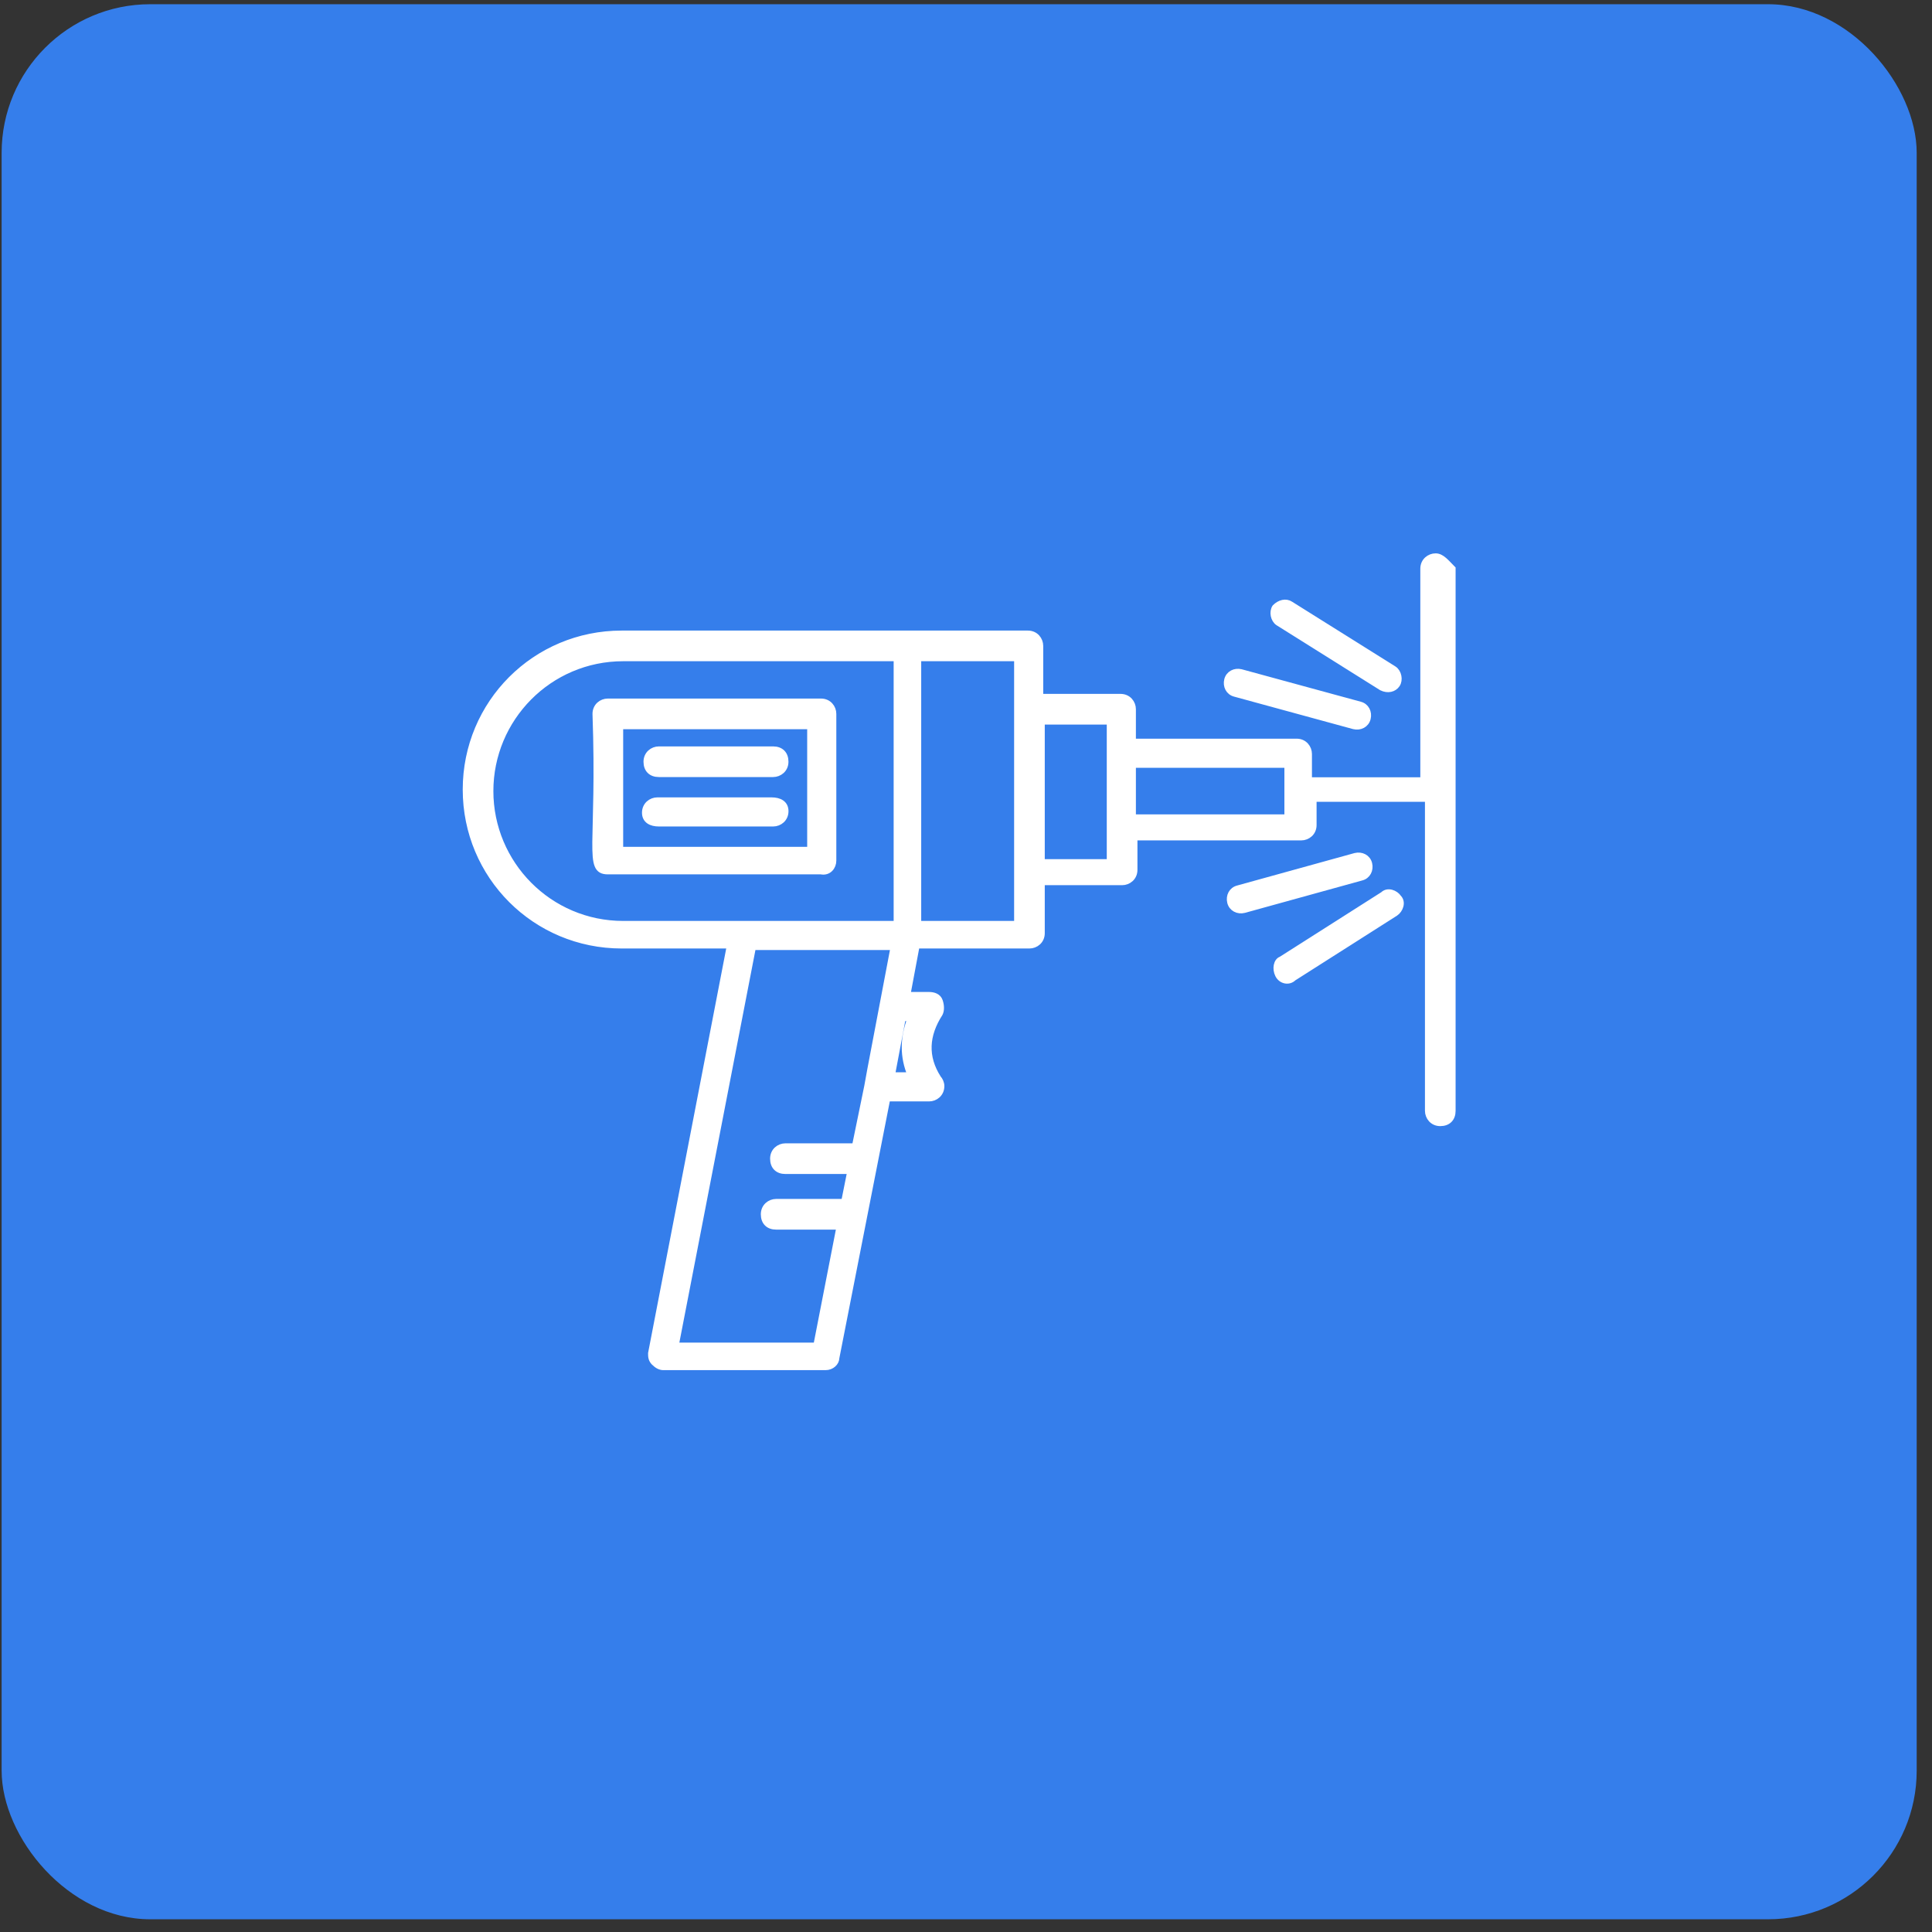 <svg width="65" height="65" viewBox="0 0 65 65" fill="none" xmlns="http://www.w3.org/2000/svg">
<rect x="0" y="0" width="65" height="65" fill="#333333" stroke="none"/>
<rect x="0.055" y="0.142" width="64.43" height="64.43" rx="5" fill="#357EEB"/>
<path d="M48.3 18.717C48.093 18.717 47.885 18.873 47.885 19.133V26.251H44.039V25.368C44.039 25.16 43.884 24.952 43.624 24.952H38.116V23.861C38.116 23.653 37.96 23.445 37.7 23.445H34.998V21.731C34.998 21.523 34.842 21.315 34.582 21.315C31.101 21.315 22.007 21.315 20.916 21.315C18.006 21.315 15.668 23.653 15.668 26.563C15.668 29.473 18.006 31.811 20.916 31.811H24.554L21.904 45.529C21.904 45.633 21.904 45.737 22.007 45.841C22.111 45.945 22.215 45.997 22.319 45.997H27.775C27.983 45.997 28.139 45.841 28.139 45.685L29.854 36.956H31.257C31.465 36.956 31.672 36.8 31.672 36.54C31.672 36.436 31.62 36.332 31.569 36.28C31.101 35.553 31.153 34.825 31.62 34.098C31.672 33.994 31.672 33.838 31.62 33.682C31.569 33.526 31.413 33.474 31.257 33.474H30.529L30.841 31.811H34.634C34.842 31.811 35.05 31.655 35.05 31.396V29.681H37.752C37.96 29.681 38.168 29.525 38.168 29.265V28.174H43.78C43.987 28.174 44.195 28.018 44.195 27.758V26.875H48.041V37.371C48.041 37.579 48.197 37.787 48.456 37.787C48.716 37.787 48.872 37.631 48.872 37.371V19.133C48.664 18.925 48.508 18.717 48.3 18.717ZM30.633 36.176H30.01L30.373 34.254H30.633C30.373 34.929 30.373 35.553 30.633 36.176ZM16.499 26.615C16.499 24.173 18.474 22.146 20.968 22.146H30.166V31.084C26.788 31.084 24.398 31.084 20.968 31.084C18.474 31.084 16.499 29.057 16.499 26.615ZM27.463 45.27H22.735L25.333 31.863H30.062L29.282 35.968L29.178 36.54L28.762 38.566H26.424C26.216 38.566 26.009 38.722 26.009 38.982C26.009 39.242 26.164 39.398 26.424 39.398H28.607L28.399 40.437H26.112C25.905 40.437 25.697 40.593 25.697 40.853C25.697 41.113 25.853 41.269 26.112 41.269H28.243L27.463 45.27ZM34.219 31.084H30.893V22.146H34.219C34.219 24.848 34.219 28.382 34.219 31.084ZM37.336 29.005H35.05V24.277H37.336C37.336 25.836 37.336 27.914 37.336 29.005ZM43.312 27.498H38.116V25.732H43.312V27.498Z" fill="white" stroke="white" stroke-width="0.2"/>
<path d="M28.037 28.954V24.017C28.037 23.809 27.881 23.602 27.621 23.602H20.45C20.242 23.602 20.034 23.757 20.034 24.017C20.19 28.434 19.723 29.317 20.45 29.317H27.621C27.881 29.369 28.037 29.162 28.037 28.954ZM27.257 28.59H20.866V24.433H27.257V28.59Z" fill="white" stroke="white" stroke-width="0.2"/>
<path d="M22.166 26.043H26.011C26.219 26.043 26.427 25.887 26.427 25.628C26.427 25.368 26.271 25.212 26.011 25.212H22.166C21.958 25.212 21.75 25.368 21.75 25.628C21.75 25.887 21.906 26.043 22.166 26.043Z" fill="white" stroke="white" stroke-width="0.2"/>
<path d="M22.167 27.706H26.012C26.22 27.706 26.428 27.55 26.428 27.291C26.428 27.031 26.22 26.927 25.96 26.927H22.115C21.907 26.927 21.699 27.083 21.699 27.343C21.699 27.602 21.907 27.706 22.167 27.706Z" fill="white" stroke="white" stroke-width="0.2"/>
<path d="M42.898 20.431C42.794 20.587 42.846 20.847 43.002 20.951L46.483 23.134C46.691 23.237 46.899 23.185 47.003 23.03C47.107 22.874 47.055 22.614 46.899 22.51L43.417 20.328C43.262 20.224 43.054 20.276 42.898 20.431Z" fill="white" stroke="white" stroke-width="0.2"/>
<path d="M41.547 23.341L45.548 24.433C45.755 24.485 45.963 24.381 46.015 24.173C46.067 23.965 45.963 23.757 45.755 23.705L41.754 22.614C41.547 22.562 41.339 22.666 41.287 22.874C41.235 23.081 41.339 23.289 41.547 23.341Z" fill="white" stroke="white" stroke-width="0.2"/>
<path d="M45.597 28.797L41.648 29.889C41.44 29.941 41.336 30.148 41.388 30.356C41.44 30.564 41.648 30.668 41.856 30.616L45.805 29.525C46.013 29.473 46.117 29.265 46.065 29.057C46.013 28.849 45.805 28.745 45.597 28.797Z" fill="white" stroke="white" stroke-width="0.2"/>
<path d="M42.999 32.799C43.103 33.007 43.363 33.059 43.519 32.903L46.949 30.72C47.104 30.616 47.208 30.357 47.053 30.201C46.949 30.045 46.689 29.941 46.533 30.097L43.103 32.279C42.947 32.331 42.895 32.591 42.999 32.799Z" fill="white" stroke="white" stroke-width="0.2"/>
</svg>
